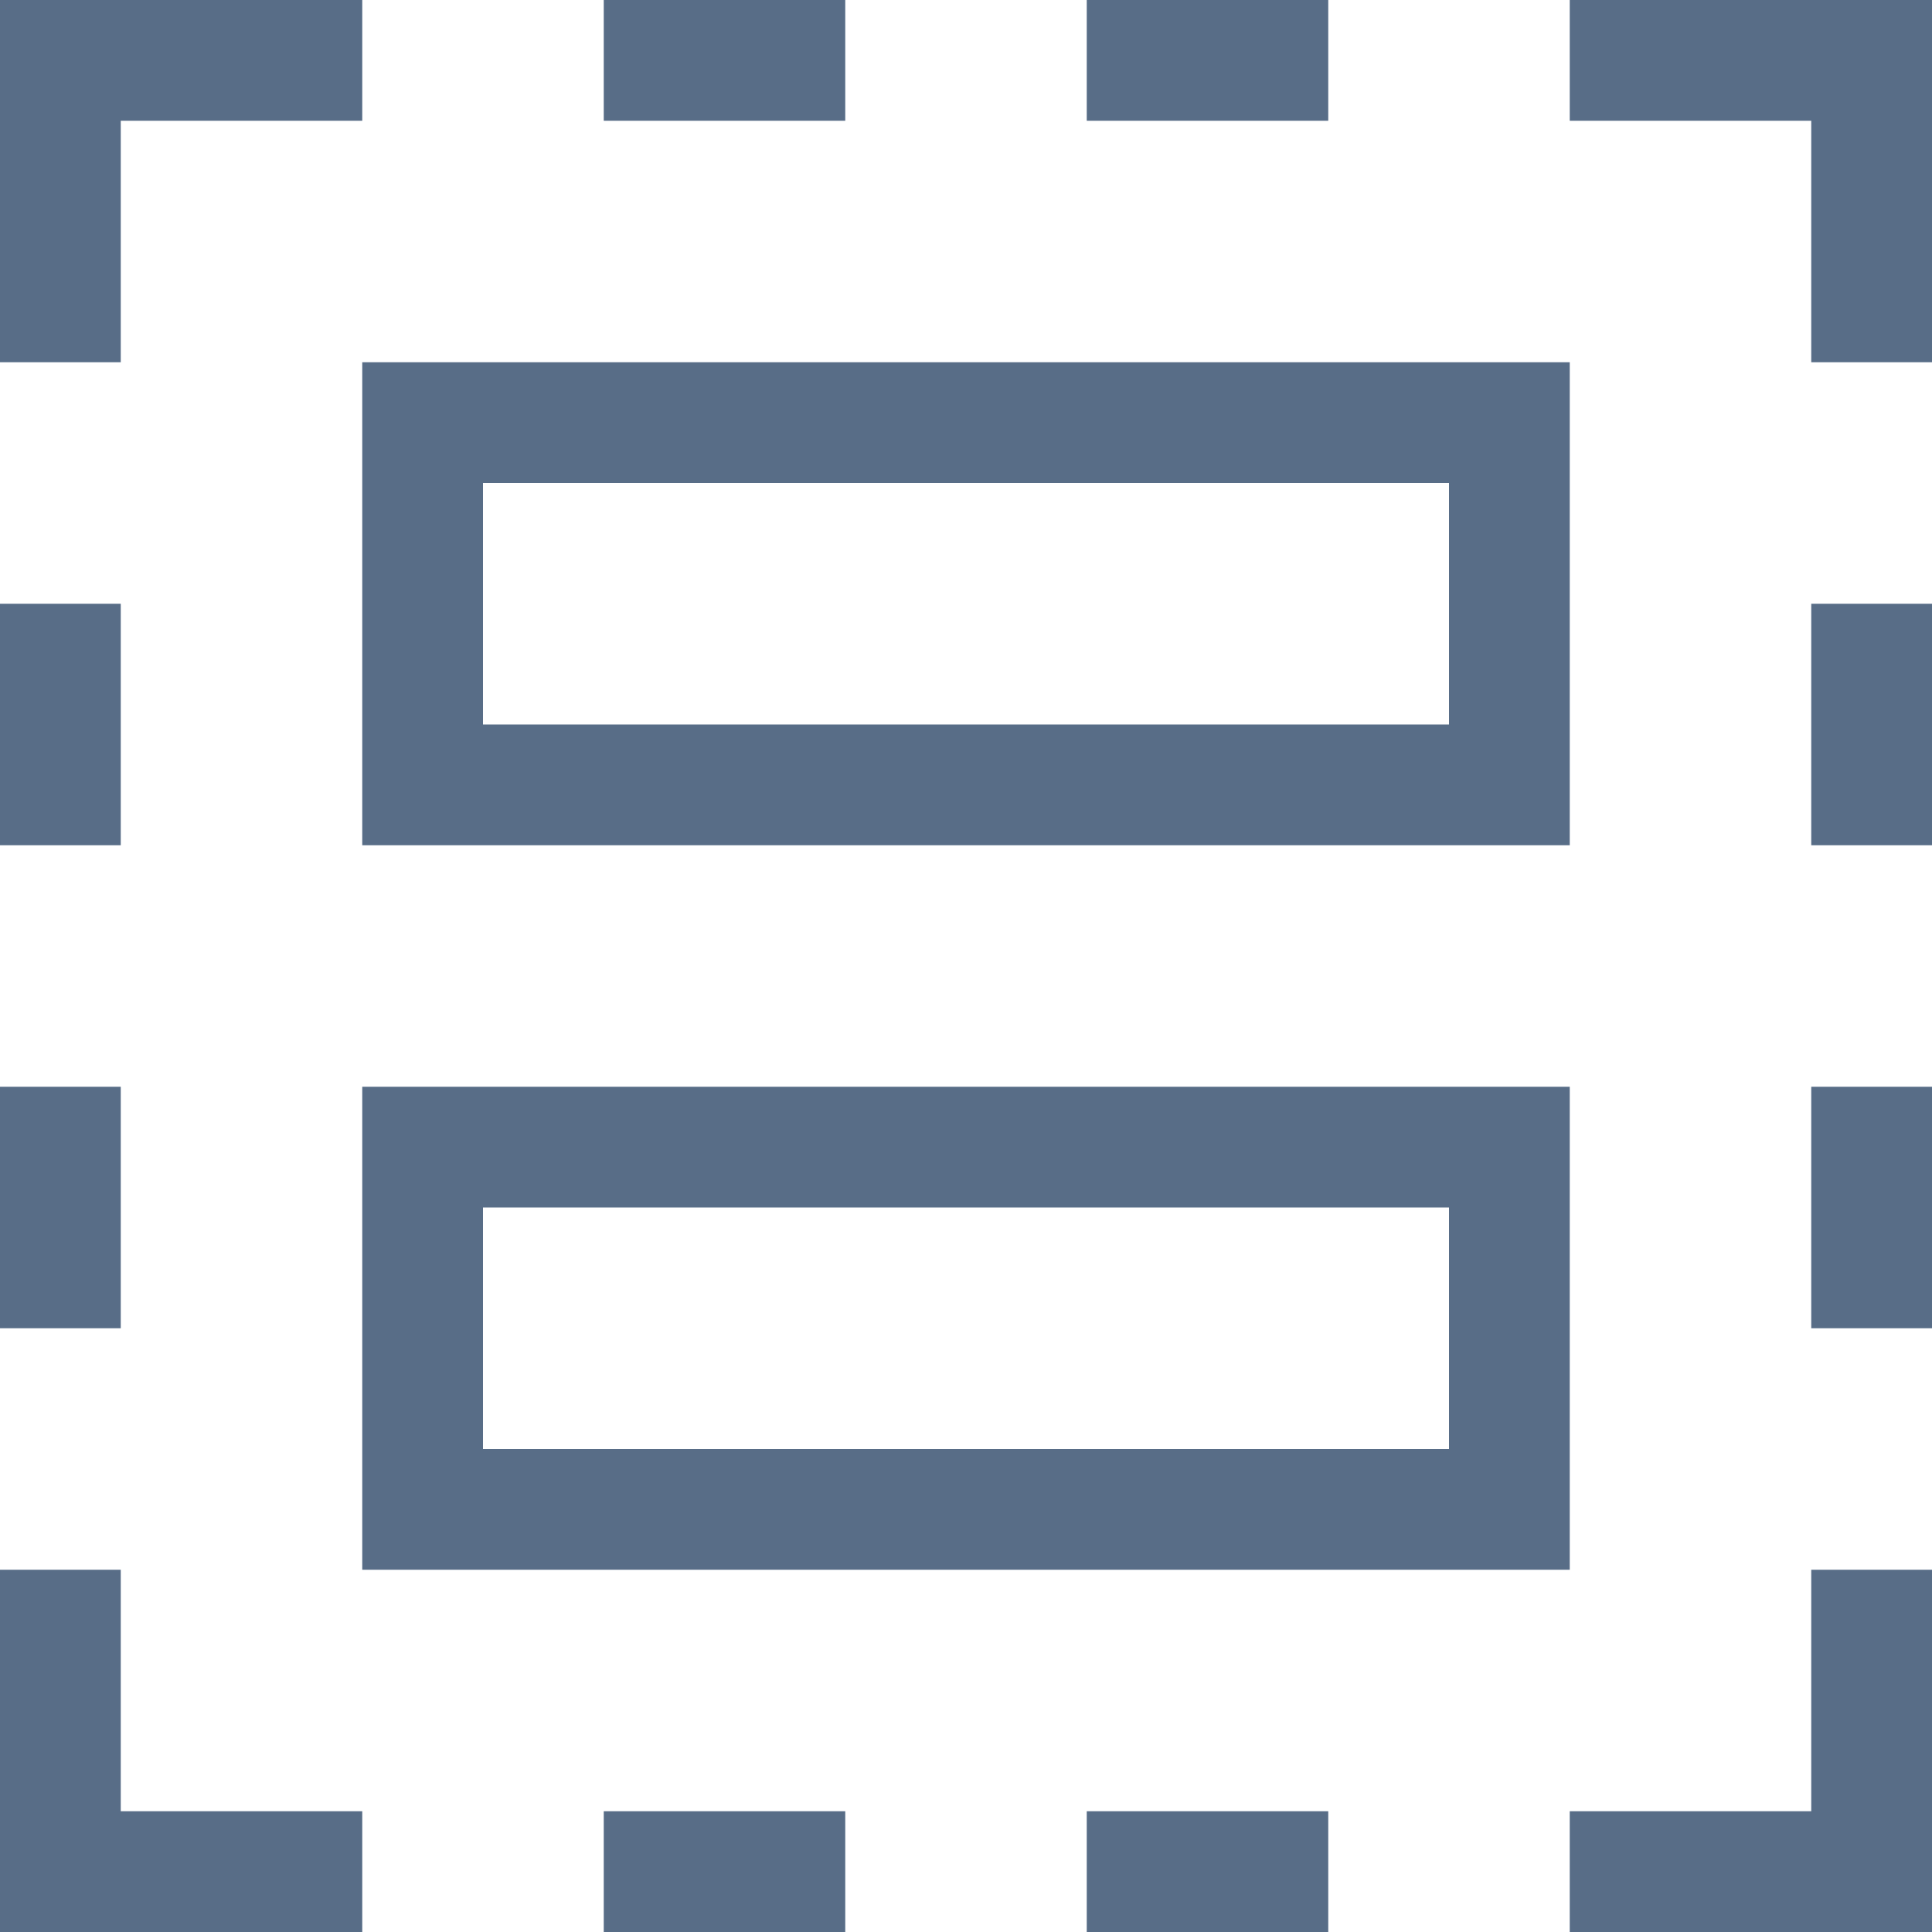 <svg xmlns="http://www.w3.org/2000/svg" viewBox="0 0 16 16"><path fill="#586d87" d="M0 0h3v1H1v2H0V0zm7 0v1H5V0h2zm4 0v1H9V0h2zm4 1h-2V0h3v3h-1V1zM3 3h10v4H3V3zm9 3V4H4v2h8zM1 5v2H0V5h1zm15 0v2h-1V5h1zM1 9v2H0V9h1zm2 0h10v4H3V9zm13 0v2h-1V9h1zm-4 3v-2H4v2h8zM1 15h2v1H0v-3h1v2zm15 1h-3v-1h2v-2h1v3zm-9-1v1H5v-1h2zm4 0v1H9v-1h2z"/></svg>